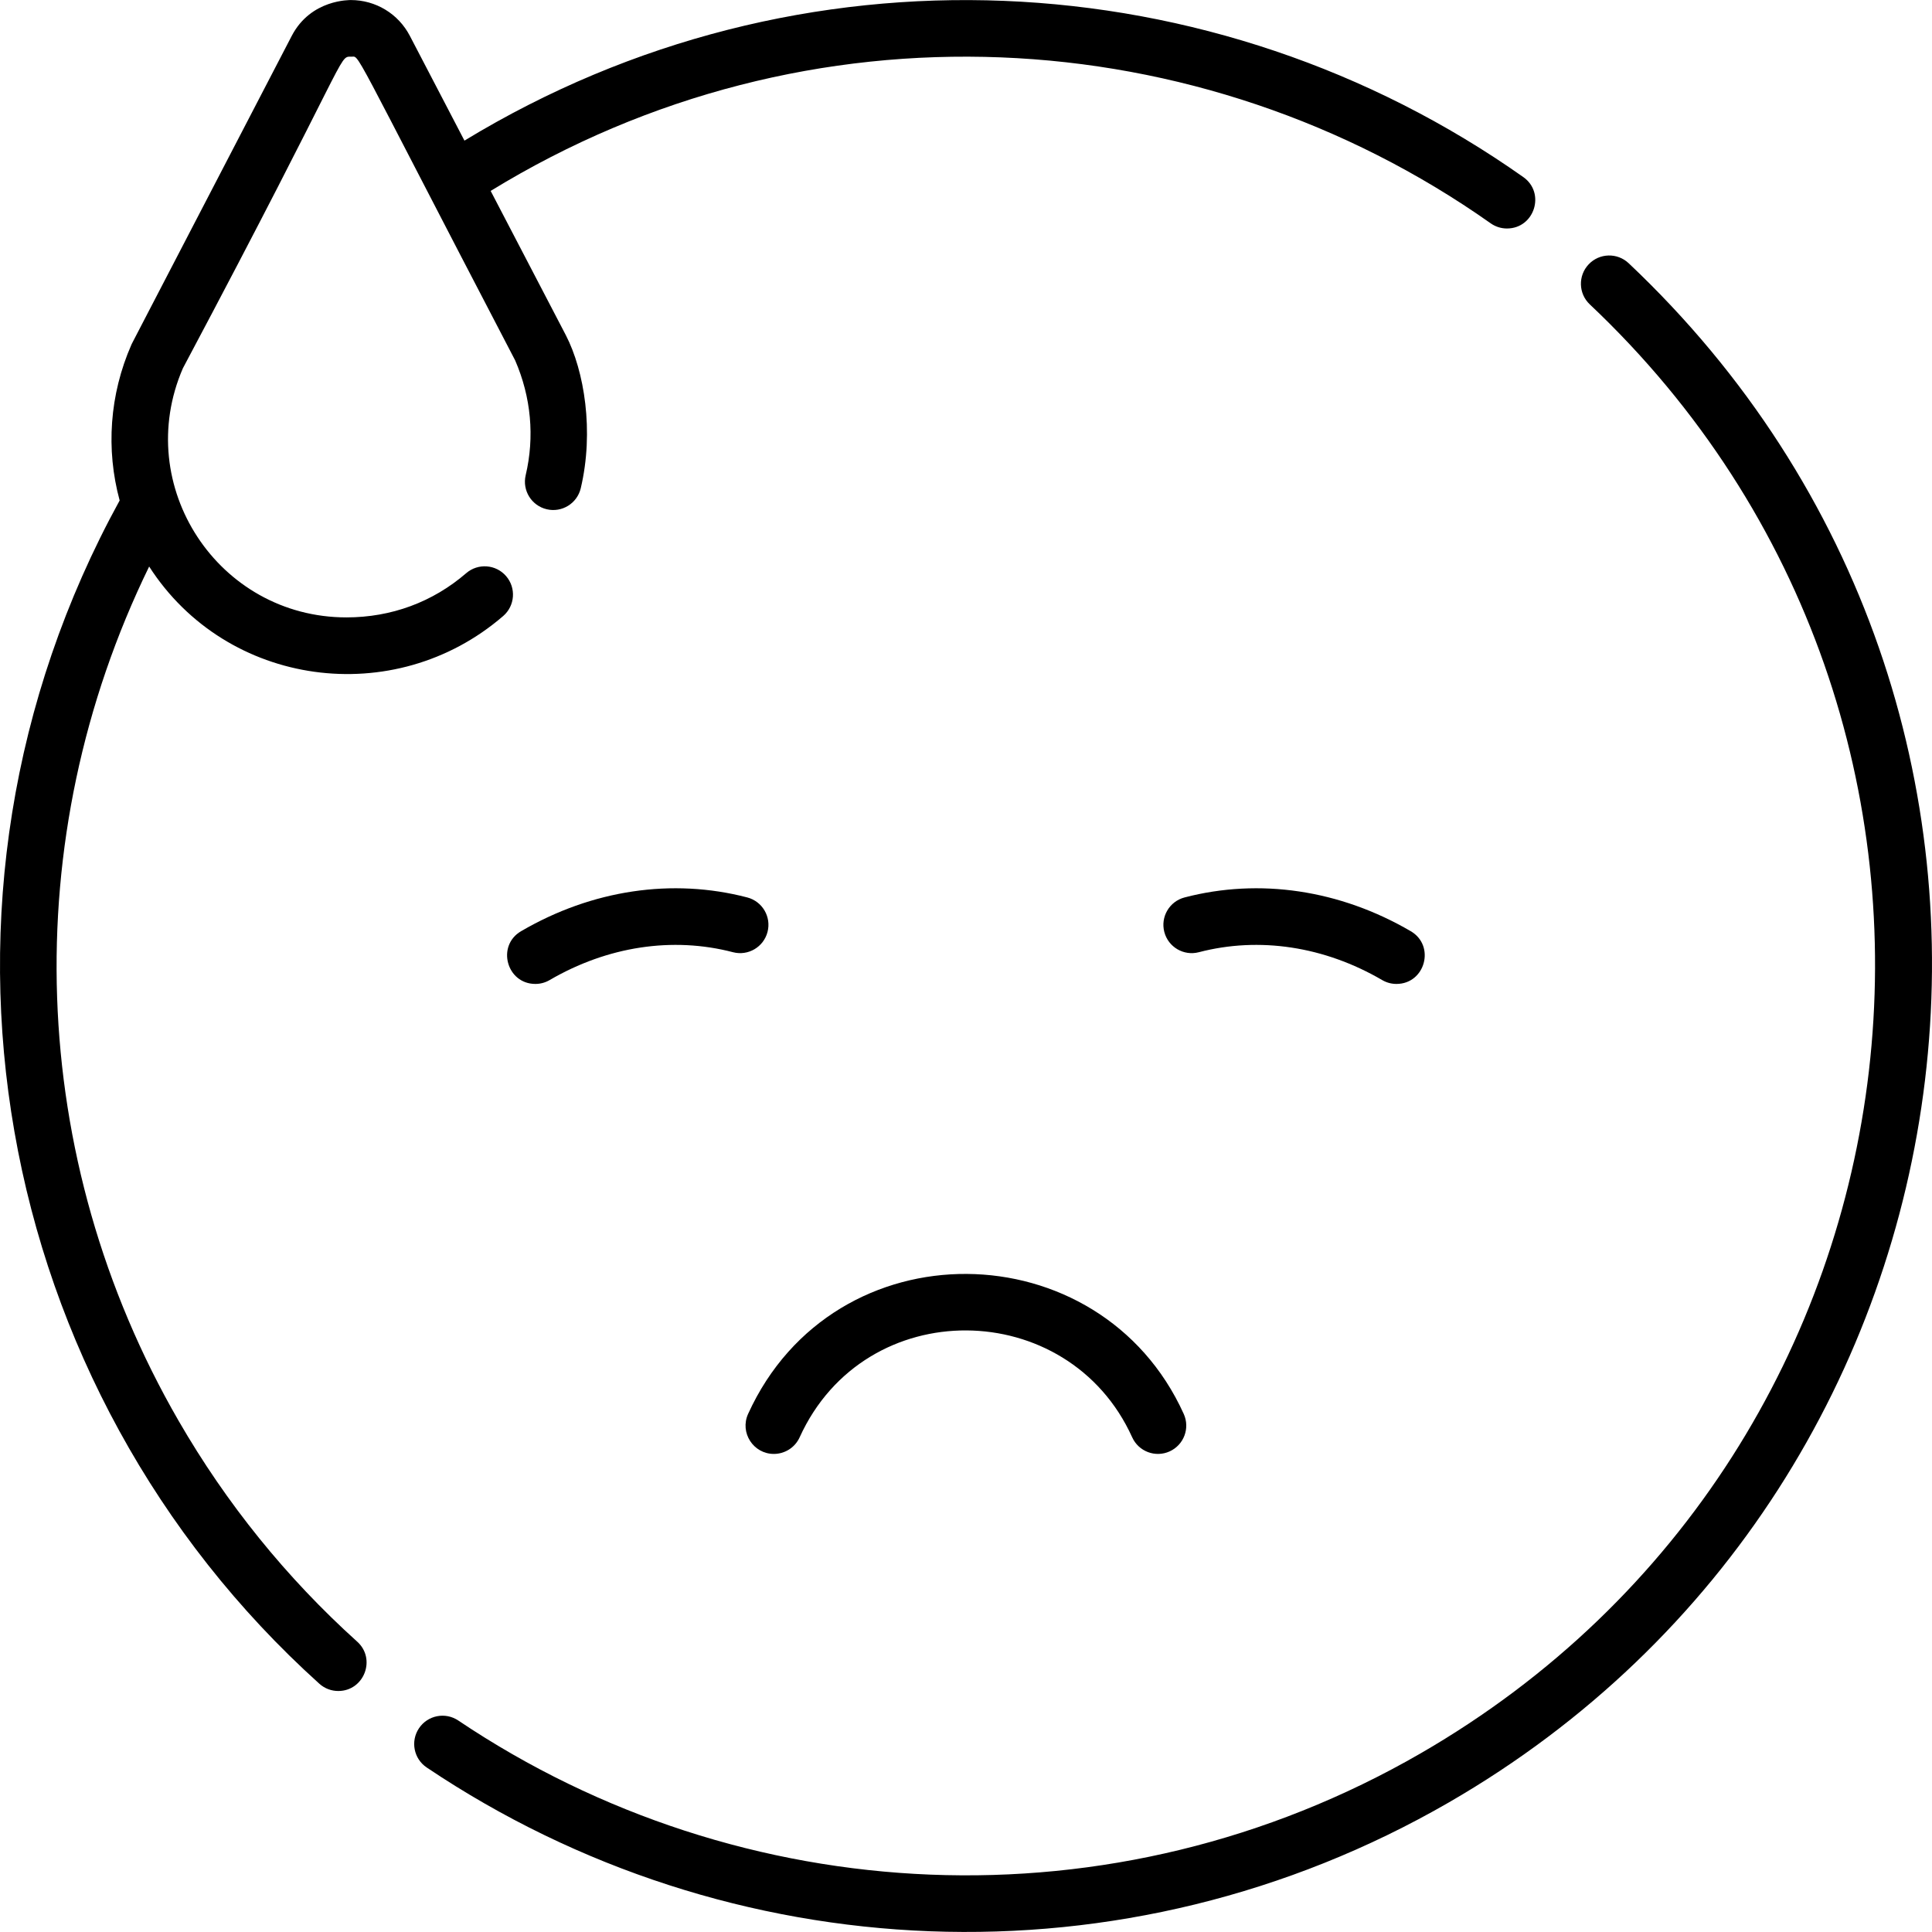 <?xml version="1.0"?>
<svg xmlns="http://www.w3.org/2000/svg" xmlns:xlink="http://www.w3.org/1999/xlink" version="1.1" id="Capa_1" x="0px" y="0px" viewBox="0 0 512 512" style="enable-background:new 0 0 512 512;" xml:space="preserve" width="512px" height="512px"><g><g>
	<g>
		<path d="M373.855,246.773c-18.772-10.953-40.056-14.13-59.937-8.941c-4.008,1.046-6.409,5.143-5.363,9.15    c1.046,4.009,5.144,6.413,9.151,5.364c16.015-4.178,33.268-1.557,48.589,7.383c1.189,0.694,2.489,1.023,3.773,1.023    C377.701,260.752,380.448,250.62,373.855,246.773z" data-original="#000000" class="active-path" data-old_color="#000000" fill="#000000"/>
	</g>
</g><g>
	<g>
		<path d="M198.036,237.832c-19.878-5.188-41.164-2.013-59.938,8.941c-6.593,3.846-3.846,13.979,3.787,13.979    c1.284,0,2.584-0.33,3.773-1.023c15.321-8.939,32.576-11.561,48.59-7.383c4.009,1.048,8.106-1.356,9.151-5.364    C204.446,242.974,202.044,238.878,198.036,237.832z" data-original="#000000" class="active-path" data-old_color="#000000" fill="#000000"/>
	</g>
</g><g>
	<g>
		<path d="M313.704,374.711c-22.105-48.863-92.69-50.081-115.448-0.013c-2.261,4.974,1.401,10.606,6.823,10.606    c2.851,0,5.576-1.634,6.833-4.398c17.345-38.189,71.233-37.352,88.125-0.013c1.706,3.774,6.148,5.452,9.924,3.742    C313.736,382.929,315.412,378.485,313.704,374.711z" data-original="#000000" class="active-path" data-old_color="#000000" fill="#000000"/>
	</g>
</g><g>
	<g>
		<path d="M403.684,46.922c-81.665-57.617-191.779-63.681-280.6-9.655L108.617,9.504c-3.052-5.856-9.047-9.492-15.65-9.492    c-0.104,0.03-10.553-0.32-15.663,9.514c-44.354,85.407-42.293,81.395-42.48,81.821c-5.812,13.233-6.785,27.761-3.115,41.28    C-26.496,238.671-2.096,368.051,84.627,446.203c1.434,1.292,3.229,1.929,5.018,1.929c6.848,0,10.109-8.488,5.023-13.071    c-18.731-16.881-34.665-36.59-47.362-58.579C7.152,306.93,4.269,222.424,39.528,150.137    c20.531,31.958,64.954,38.042,93.819,13.117c3.136-2.707,3.482-7.443,0.775-10.578c-2.708-3.136-7.444-3.481-10.578-0.775    c-8.876,7.664-19.849,11.715-31.732,11.715c-33.973,0-56.86-34.835-43.346-66.021c44.218-83.181,41.162-82.582,44.499-82.582    c2.644,0.288-1.606-6.167,43.559,80.501c4.223,9.739,5.187,20.253,2.786,30.42c-0.952,4.031,1.544,8.071,5.575,9.022    c4.028,0.957,8.071-1.544,9.022-5.575c3.566-15.099,0.946-31.068-3.962-40.57L130.03,50.596    c84.093-51.599,188.154-45.639,265.008,8.582c1.313,0.928,2.822,1.373,4.316,1.373C406.656,60.552,409.65,51.13,403.684,46.922z" data-original="#000000" class="active-path" data-old_color="#000000" fill="#000000"/>
	</g>
</g><g>
	<g>
		<path d="M431.608,69.754c-3.014-2.843-7.76-2.706-10.603,0.308c-2.843,3.013-2.705,7.76,0.308,10.603    c117.174,110.569,95.018,303.252-44.859,384.01c-81.334,46.958-180.076,41.61-255.006-8.722    c-3.436-2.309-8.097-1.395-10.407,2.044c-2.311,3.438-1.396,8.098,2.043,10.407c80.197,53.87,185.098,58.782,270.87,9.261    C531.2,392.652,557.321,188.382,431.608,69.754z" data-original="#000000" class="active-path" data-old_color="#000000" fill="#000000"/>
	</g>
</g></g> </svg>
